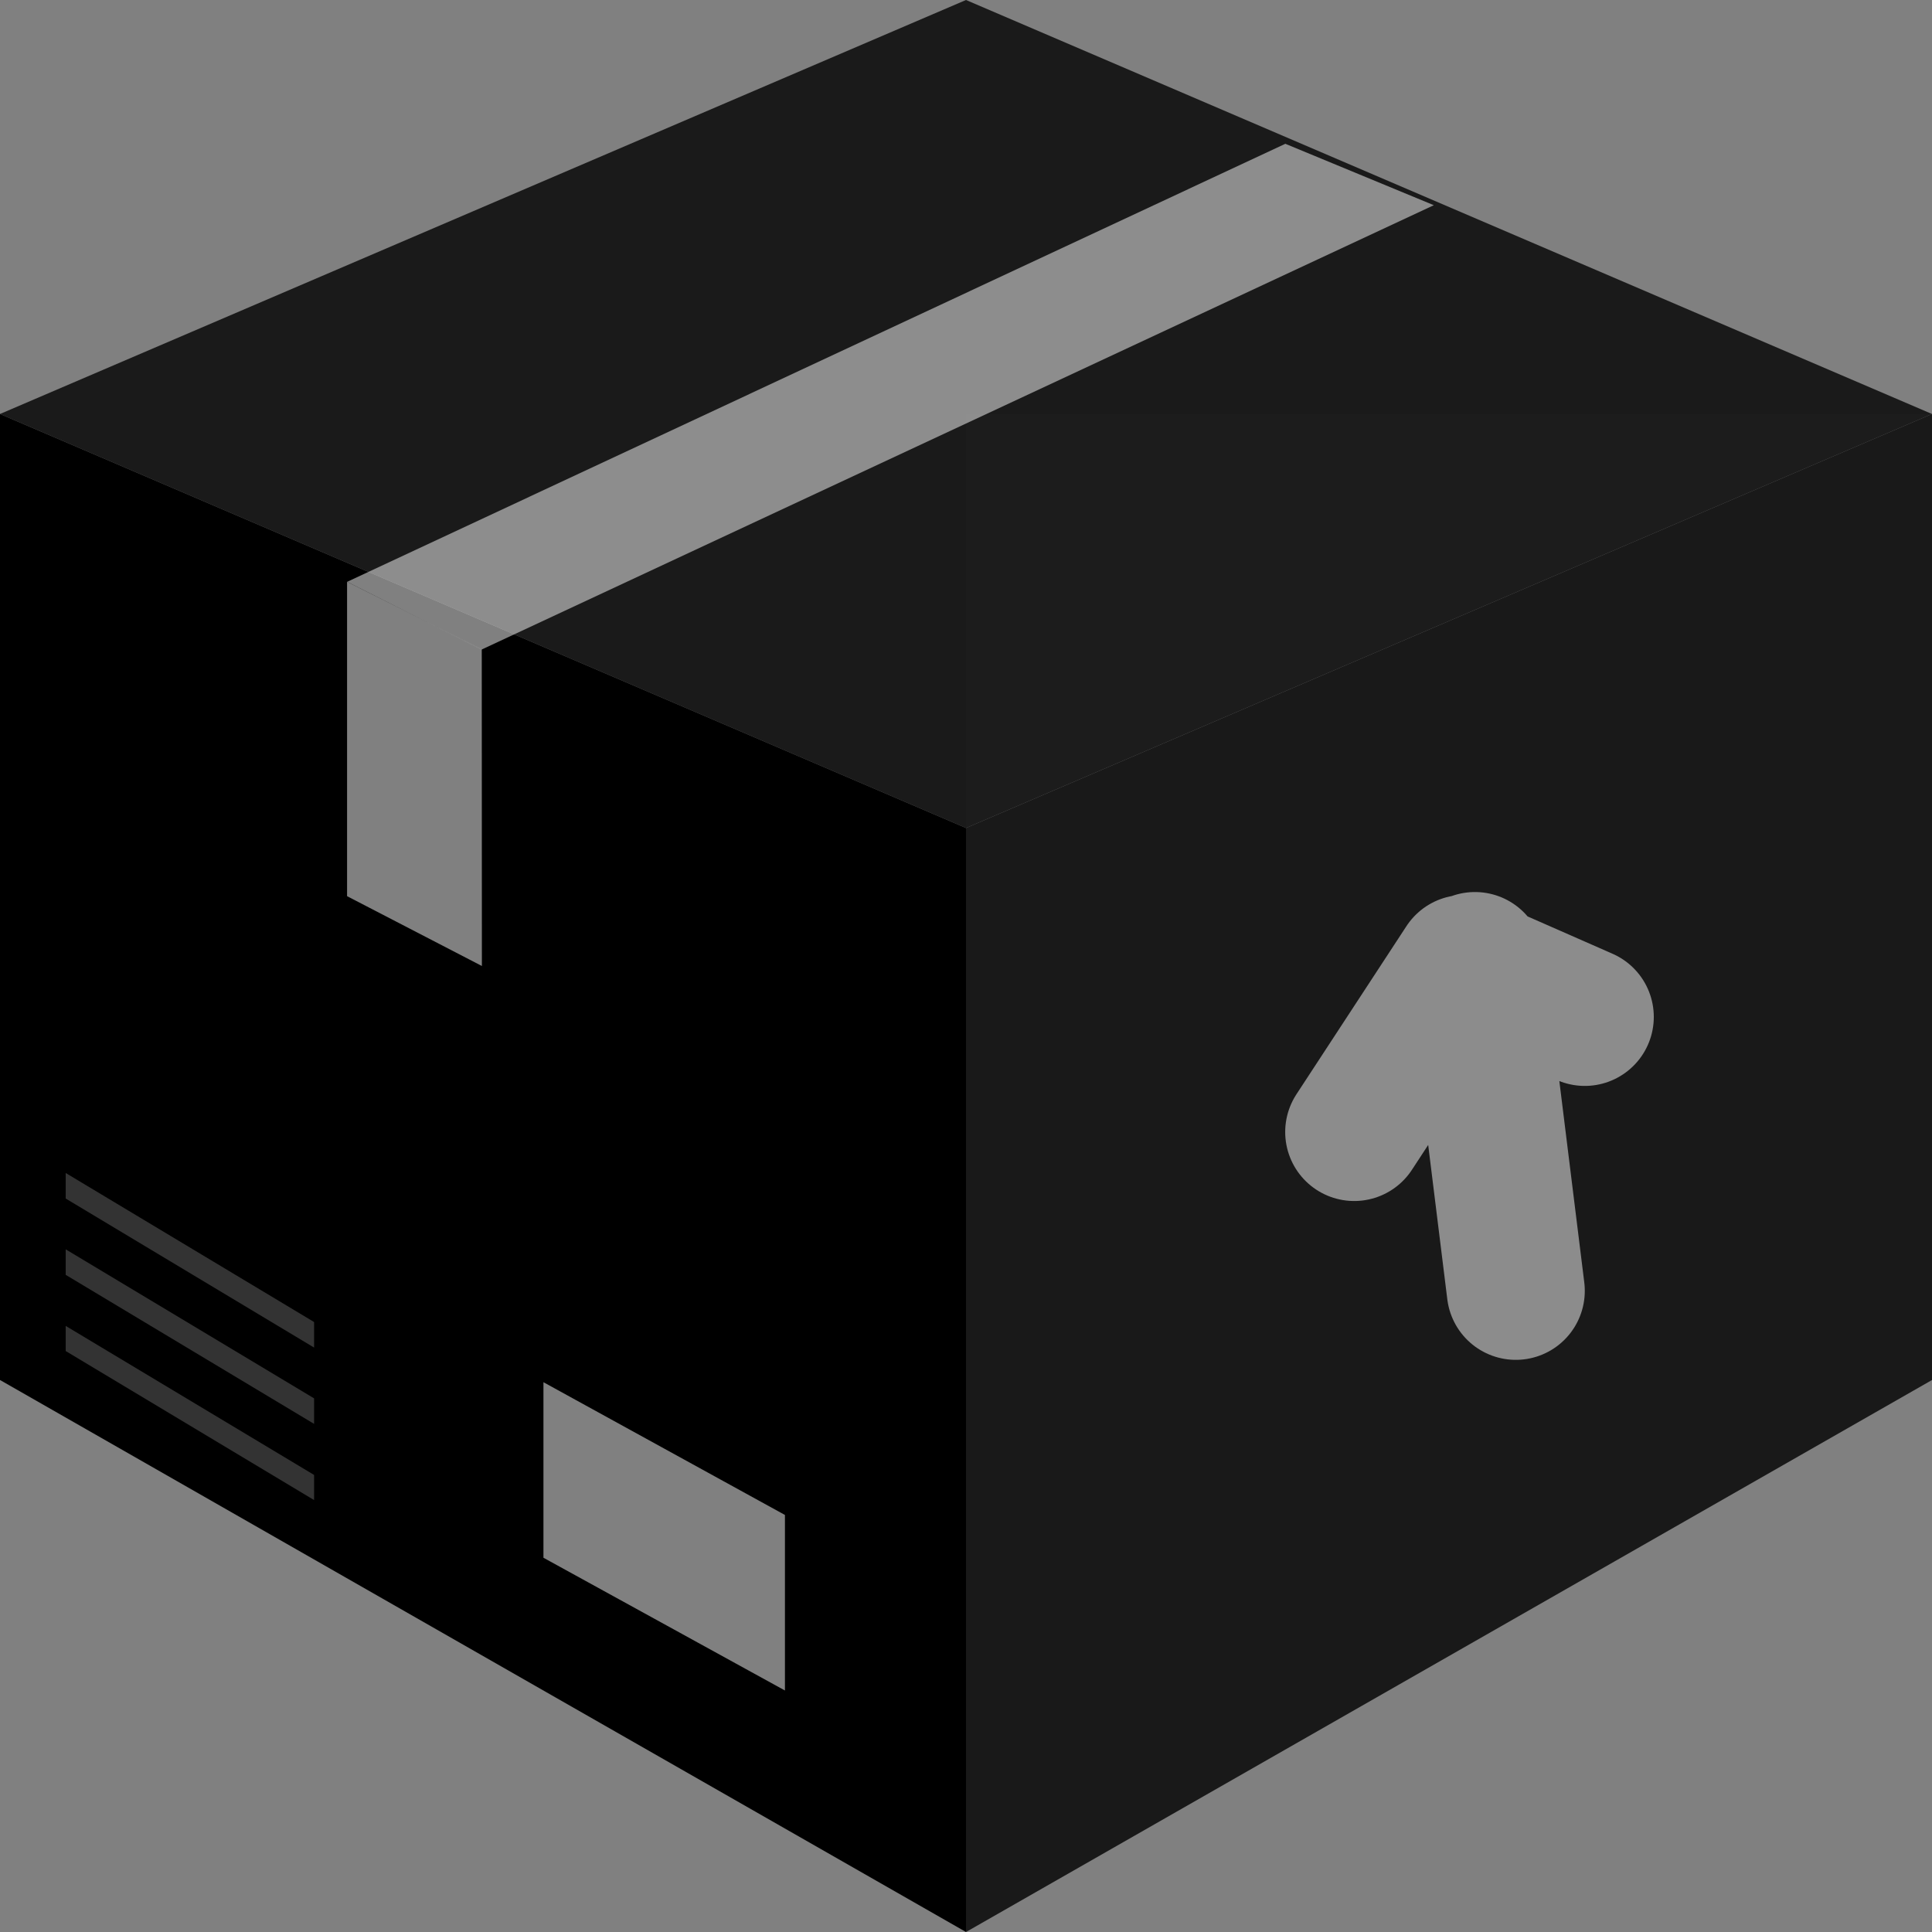 <svg xmlns="http://www.w3.org/2000/svg" width="14" height="14" viewBox="0 0 14 14"><rect x="0" y="0" width="14" height="14" fill="#808080" stroke="none"/><path d="M7 6L0 3v7l7 4 7-4V3"/><path opacity=".1" fill="#FFF" d="M7 3v11l7-4V3"/><path opacity=".8" d="M7 0L0 3l7 3 7-3"/><path opacity=".5" fill="#FFF" d="M3.49 4.707l6.9-3.22-1.076-.445-6.798 3.174"/><path opacity=".5" fill="#FFF" d="M3.492 7l-.977-.506V4.216l.976.49M5.688 12.25l-1.75-.962v-1.272l1.75.962"/><g opacity=".2" fill="#FFF"><path d="M.476 8.5v.185l1.8 1.08V9.58M.476 9.238l1.8 1.08v-.185l-1.8-1.08M.476 9.79l1.8 1.08v-.182l-1.8-1.08"/></g><g fill="none" stroke="#FFF" stroke-linecap="round" stroke-miterlimit="10" opacity=".5"><path d="M10.61 6.985l.874.384M10.61 6.985l-.797 1.218M10.688 6.964l.296 2.39"/></g></svg>